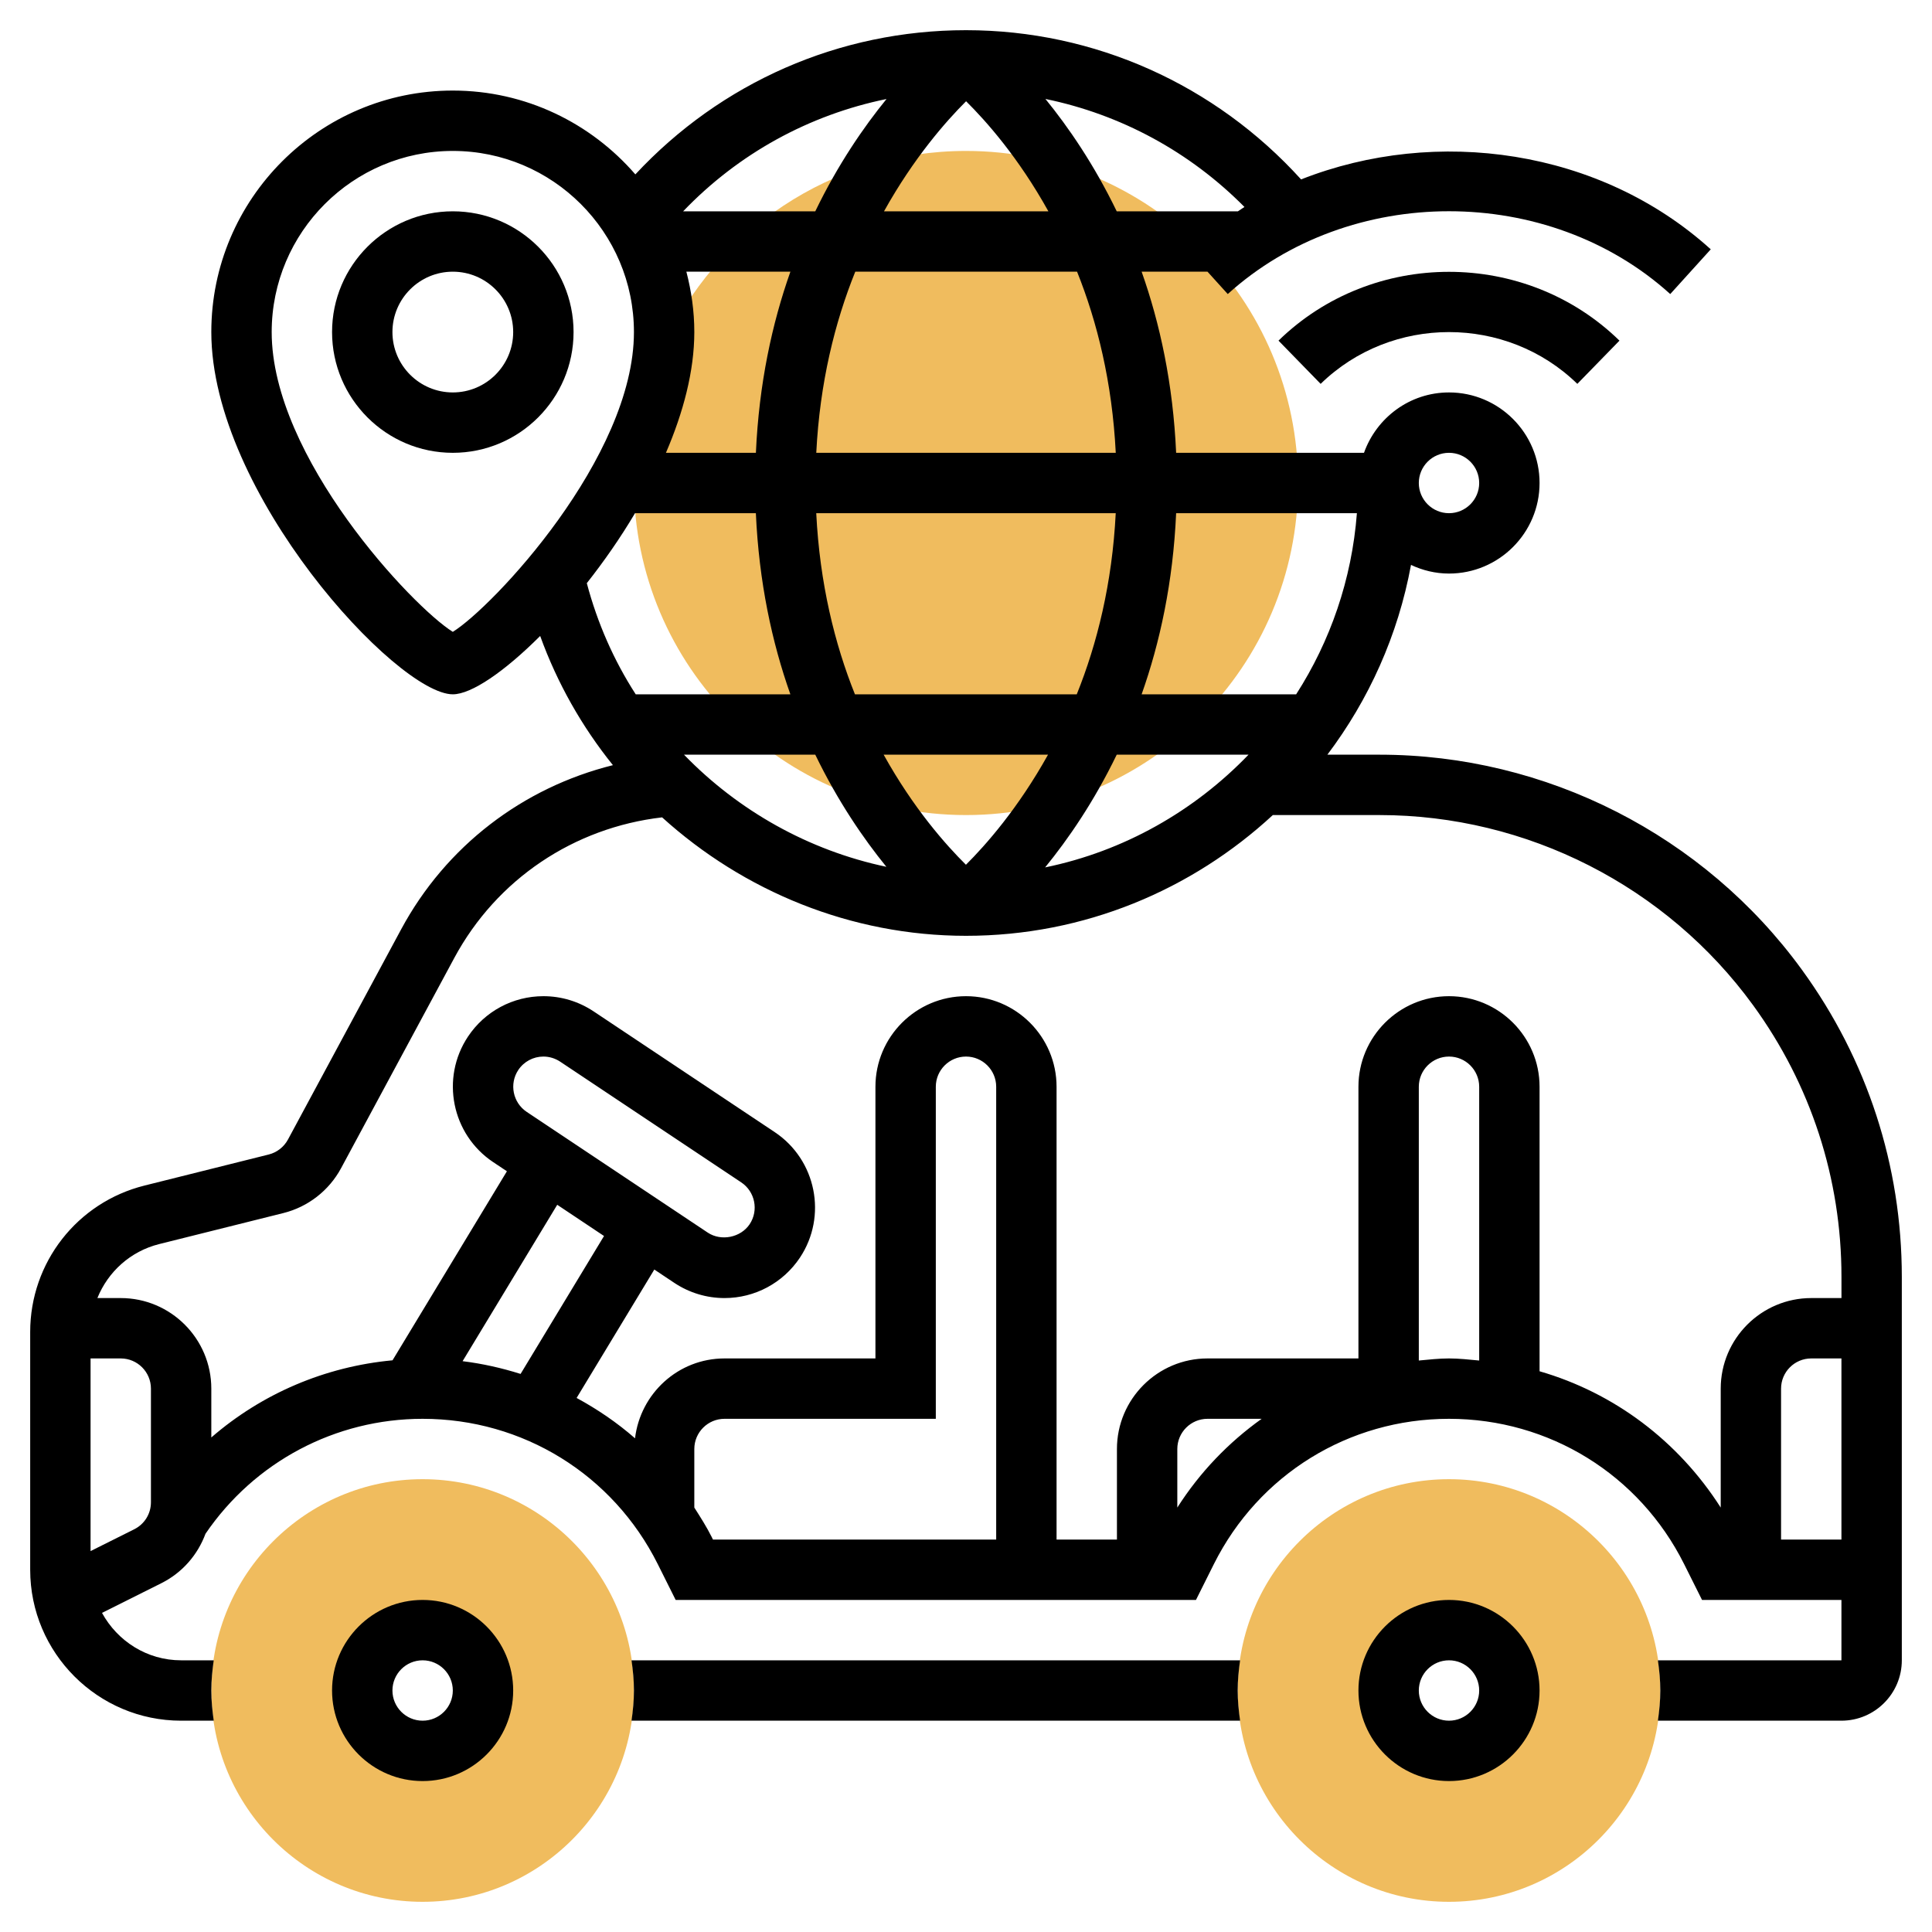 <svg id="_x33_0" enable-background="new 0 0 64 64" height="512" viewBox="0 0 64 64" width="512" xmlns="http://www.w3.org/2000/svg"><g><g><path d="m32 5c-4.475 0-8.319 2.677-10.037 6.513-.083 1.072-.405 2.175-.889 3.249-.046.407-.074.819-.074 1.238 0 6.075 4.925 11 11 11s11-4.925 11-11-4.925-11-11-11z" fill="#f0bc5e"/></g><g><g><path d="m14 63c-3.86 0-7-3.141-7-7s3.14-7 7-7 7 3.141 7 7-3.14 7-7 7zm0-9c-1.103 0-2 .897-2 2s.897 2 2 2 2-.897 2-2-.897-2-2-2z" fill="#f0bc5e"/></g></g><g><g><path d="m48 63c-3.86 0-7-3.141-7-7s3.14-7 7-7 7 3.141 7 7-3.14 7-7 7zm0-9c-1.103 0-2 .897-2 2s.897 2 2 2 2-.897 2-2-.897-2-2-2z" fill="#f0bc5e"/></g></g><g><path d="m20.92 55c.047.328.08.66.08 1s-.033.672-.08 1h20.16c-.047-.328-.08-.66-.08-1s.033-.672.08-1z"/><path d="m59.691 32.125c-3.244-4.462-8.475-7.125-13.992-7.125h-1.728c1.373-1.821 2.342-3.957 2.77-6.286.384.179.808.286 1.259.286 1.654 0 3-1.346 3-3s-1.346-3-3-3c-1.302 0-2.402.839-2.816 2h-6.223c-.102-2.287-.536-4.286-1.143-6h2.182l.671.741c4.042-3.658 10.616-3.658 14.658 0l1.342-1.482c-3.664-3.317-9.084-4.082-13.571-2.316-2.845-3.139-6.842-4.943-11.1-4.943-4.203 0-8.12 1.735-10.953 4.777-1.469-1.697-3.632-2.777-6.047-2.777-4.411 0-8 3.589-8 8 0 5.336 6.154 12 8 12 .615 0 1.71-.75 2.894-1.933.567 1.569 1.387 3.01 2.41 4.28-2.978.741-5.528 2.675-7.016 5.439l-3.749 6.963c-.134.247-.366.428-.639.496l-4.113 1.028c-2.23.557-3.787 2.551-3.787 4.85v7.877c0 2.757 2.243 5 5 5h1.08c-.047-.328-.08-.66-.08-1s.033-.672.08-1h-1.08c-1.134 0-2.112-.64-2.621-1.571l1.963-.982c.696-.348 1.206-.939 1.465-1.639 1.623-2.384 4.303-3.808 7.193-3.808 3.32 0 6.304 1.845 7.789 4.813l.593 1.187h17.236l.593-1.187c1.485-2.968 4.469-4.813 7.789-4.813s6.304 1.845 7.789 4.813l.593 1.187h4.618v2h-6.08c.047.328.08.66.08 1s-.033.672-.08 1h6.08c1.103 0 2-.897 2-2v-12.699c0-3.681-1.144-7.199-3.309-10.176zm-37.631-17.125c.574-1.336.94-2.707.94-4 0-.692-.097-1.359-.263-2h3.446c-.607 1.714-1.041 3.713-1.143 6zm20.877 8h-5.119c.607-1.714 1.041-3.713 1.143-6h5.988c-.168 2.198-.883 4.242-2.012 6zm-7.268 0h-7.348c-.668-1.664-1.166-3.67-1.282-6h9.921c-.117 2.327-.619 4.333-1.291 6zm-.952 2c-.991 1.781-2.065 2.995-2.719 3.646-.657-.65-1.735-1.861-2.726-3.646zm-5.355 3.714c-2.575-.543-4.905-1.858-6.703-3.714h4.348c.752 1.553 1.601 2.787 2.355 3.714zm7.631-3.714h4.366c-1.789 1.859-4.117 3.196-6.738 3.734.758-.929 1.615-2.169 2.372-3.734zm11.007-10c.551 0 1 .448 1 1s-.449 1-1 1-1-.448-1-1 .449-1 1-1zm-11.039 0h-9.921c.117-2.327.619-4.333 1.292-6h7.347c.668 1.664 1.165 3.67 1.282 6zm-4.958-11.646c.657.65 1.735 1.861 2.726 3.646h-5.445c.99-1.78 2.065-2.994 2.719-3.646zm9.221 3.502c-.073.045-.143.098-.216.144h-4.015c-.754-1.558-1.606-2.795-2.362-3.722 2.495.513 4.782 1.749 6.593 3.578zm-11.857-3.576c-.755.927-1.607 2.163-2.36 3.72h-4.377c1.833-1.913 4.172-3.195 6.737-3.72zm-14.367 17.651c-1.323-.821-6-5.776-6-9.931 0-3.309 2.691-6 6-6s6 2.691 6 6c0 4.155-4.677 9.11-6 9.931zm6.036-3.931h4.003c.102 2.287.536 4.286 1.143 6h-5.123c-.722-1.117-1.269-2.357-1.62-3.682.563-.714 1.108-1.493 1.597-2.318zm-16.036 32.764c0 .381-.212.724-.553.895l-1.447.723v-6.382h1c.551 0 1 .448 1 1zm12.447-12.932c-.458-.306-.583-.928-.278-1.387.185-.278.497-.445.832-.445.197 0 .389.059.554.168l6 4c.458.306.583.928.278 1.386-.296.442-.942.572-1.386.279zm2.562 4.112-2.764 4.569c-.622-.196-1.262-.341-1.921-.422l3.135-5.181zm3.569 9.975c-.172-.343-.375-.661-.578-.979v-1.94c0-.552.449-1 1-1h7v-11c0-.552.449-1 1-1s1 .448 1 1v15h-9.382zm15.422-.979v-1.94c0-.552.449-1 1-1h1.794c-1.097.783-2.047 1.769-2.794 2.94zm8-4.871v-9.069c0-.552.449-1 1-1s1 .448 1 1v9.069c-.332-.03-.662-.069-1-.069s-.668.039-1 .069zm4 .356v-9.425c0-1.654-1.346-3-3-3s-3 1.346-3 3v9h-5c-1.654 0-3 1.346-3 3v3h-2v-15c0-1.654-1.346-3-3-3s-3 1.346-3 3v9h-5c-1.533 0-2.786 1.16-2.964 2.646-.594-.52-1.244-.962-1.935-1.337l2.574-4.254.666.444c.494.327 1.068.501 1.659.501 1.005 0 1.939-.5 2.498-1.338.915-1.375.542-3.24-.833-4.158l-6-4c-.496-.33-1.07-.504-1.664-.504-1.007 0-1.94.5-2.498 1.338-.915 1.375-.542 3.24.833 4.158l.456.304-3.789 6.262c-2.238.208-4.329 1.105-6.003 2.556v-1.618c0-1.654-1.346-3-3-3h-.774c.351-.869 1.093-1.549 2.046-1.788l4.112-1.027c.817-.203 1.515-.745 1.915-1.488l3.75-6.964c1.404-2.607 3.961-4.317 6.884-4.657 2.698 2.444 6.258 3.924 10.067 3.924 3.923 0 7.488-1.526 10.164-4h3.536c4.879 0 9.505 2.355 12.375 6.301 1.915 2.633 2.926 5.744 2.926 9v.699h-1c-1.654 0-3 1.346-3 3v3.94c-1.41-2.208-3.534-3.802-6.001-4.515zm8 5.575v-5c0-.552.449-1 1-1h1v6z"/><path d="m15 7c-2.206 0-4 1.794-4 4s1.794 4 4 4 4-1.794 4-4-1.794-4-4-4zm0 6c-1.103 0-2-.897-2-2s.897-2 2-2 2 .897 2 2-.897 2-2 2z"/><path d="m42.352 11.284 1.396 1.432c2.345-2.287 6.158-2.287 8.503 0l1.396-1.432c-3.113-3.039-8.181-3.039-11.295 0z"/><path d="m14 53c-1.654 0-3 1.346-3 3s1.346 3 3 3 3-1.346 3-3-1.346-3-3-3zm0 4c-.551 0-1-.448-1-1s.449-1 1-1 1 .448 1 1-.449 1-1 1z"/><path d="m48 53c-1.654 0-3 1.346-3 3s1.346 3 3 3 3-1.346 3-3-1.346-3-3-3zm0 4c-.551 0-1-.448-1-1s.449-1 1-1 1 .448 1 1-.449 1-1 1z"/></g></g></svg>